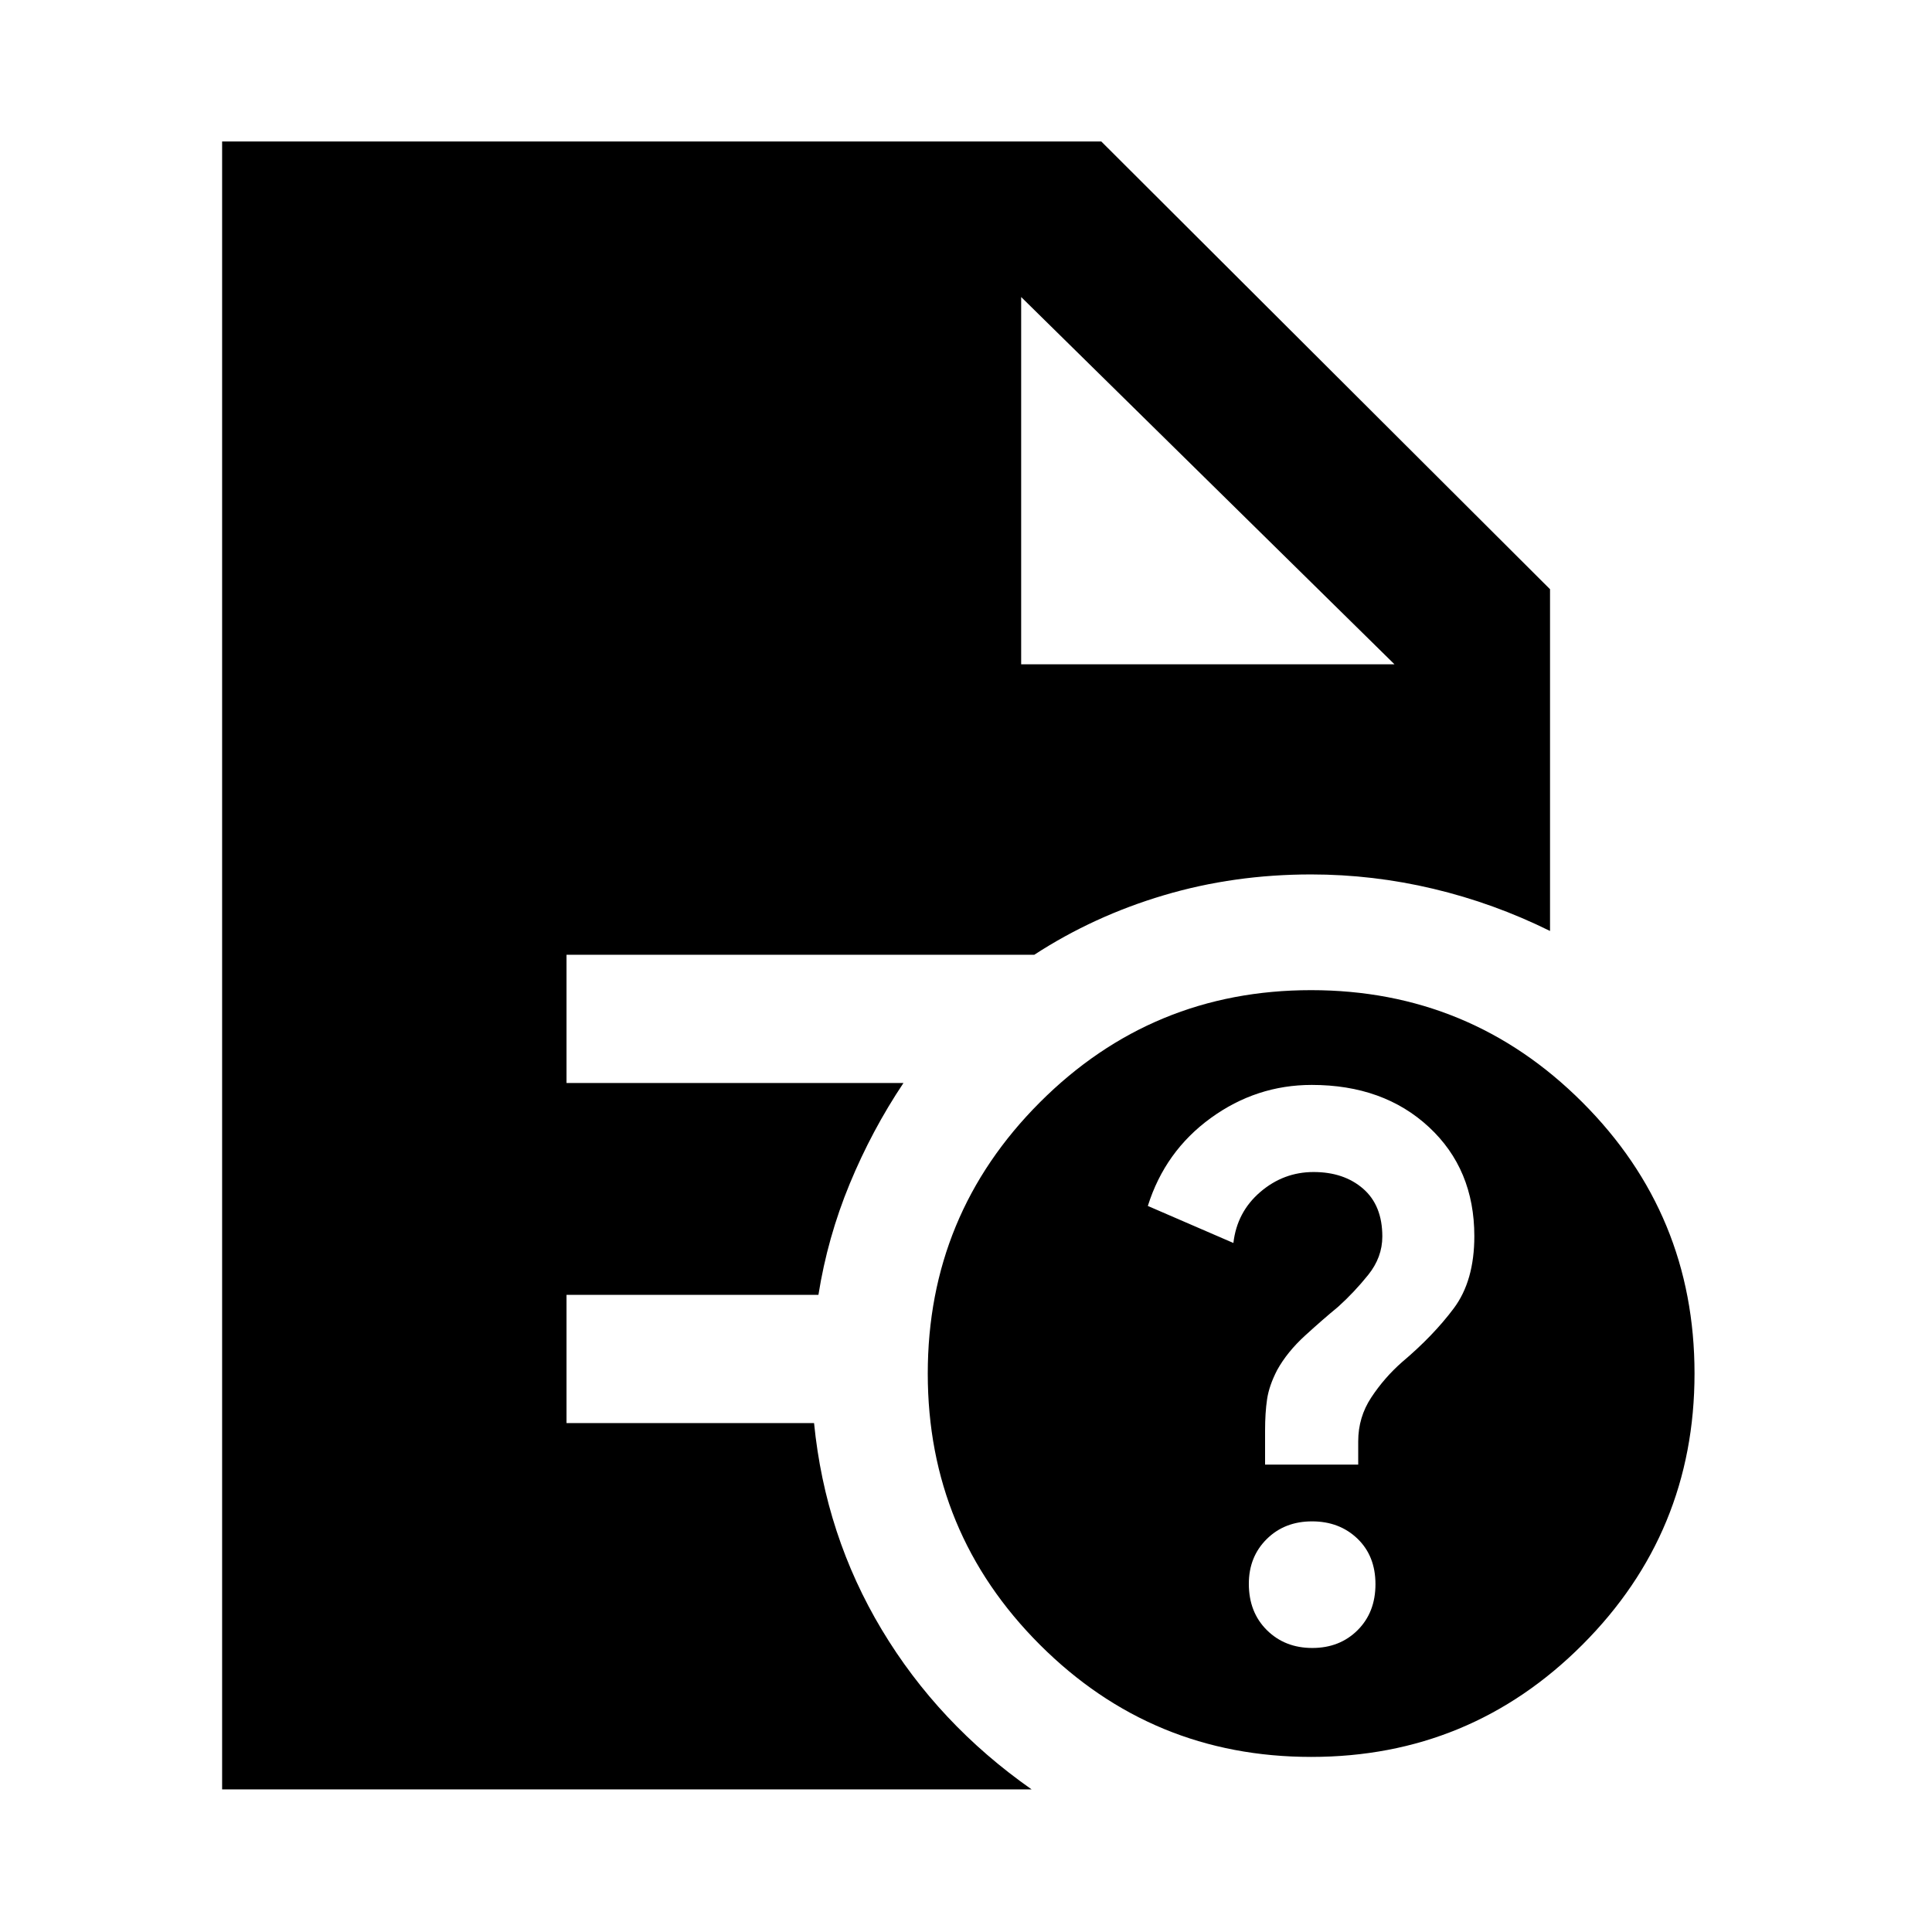<svg xmlns="http://www.w3.org/2000/svg" height="48" viewBox="0 -960 960 960" width="48"><path d="M652.07-141.13q13.63 0 22.51-8.84 8.88-8.85 8.88-22.86 0-14.02-8.95-22.62-8.95-8.59-22.58-8.59-13.63 0-22.51 8.8-8.88 8.81-8.88 22.22 0 14.13 8.95 23.01t22.58 8.88Zm-23.46-91.11h46.28v-11.58q0-11.98 6.5-21.81 6.5-9.83 15.23-17.51 15.57-13.13 25.77-26.78t10.2-35.83q0-33.29-22.58-54.23-22.57-20.93-58.21-20.93-27.5 0-50.19 16.47-22.7 16.48-31.26 43.67l42.52 18.4q1.76-15.36 13.33-25.31 11.58-9.95 26.52-9.95 15.06 0 24.61 8.29 9.54 8.29 9.54 23.75 0 10.33-7 19.05-7 8.71-15 15.91-7.44 6.11-16.35 14.24-8.91 8.13-13.91 17.16-4 7.76-5 14.46-1 6.7-1 15.63v16.9ZM651.53-87q-79.04 0-134.79-55.71Q461-198.42 461-277.47q0-79.04 55.71-134.79Q572.42-468 651.47-468q79.04 0 134.79 55.71Q842-356.58 842-277.53q0 79.04-55.71 134.79Q730.58-87 651.53-87ZM507.41-629.91h185.5l-185.5-182.5 185.5 182.5-185.5-182.5v182.5ZM110.37-70.87V-889.7h436.85L770.2-667.22v169.81q-27.98-13.83-58-20.96-30.02-7.13-60.7-7.13-38.38 0-73.18 10.34-34.8 10.33-64.38 29.57H281.5v63.72h167.43q-15.72 23.51-26.73 50.14-11 26.63-15.53 55.14H281.5v63.72h123q5.56 55.83 33.65 102.66 28.08 46.83 74.44 79.34H110.37Z"/></svg>